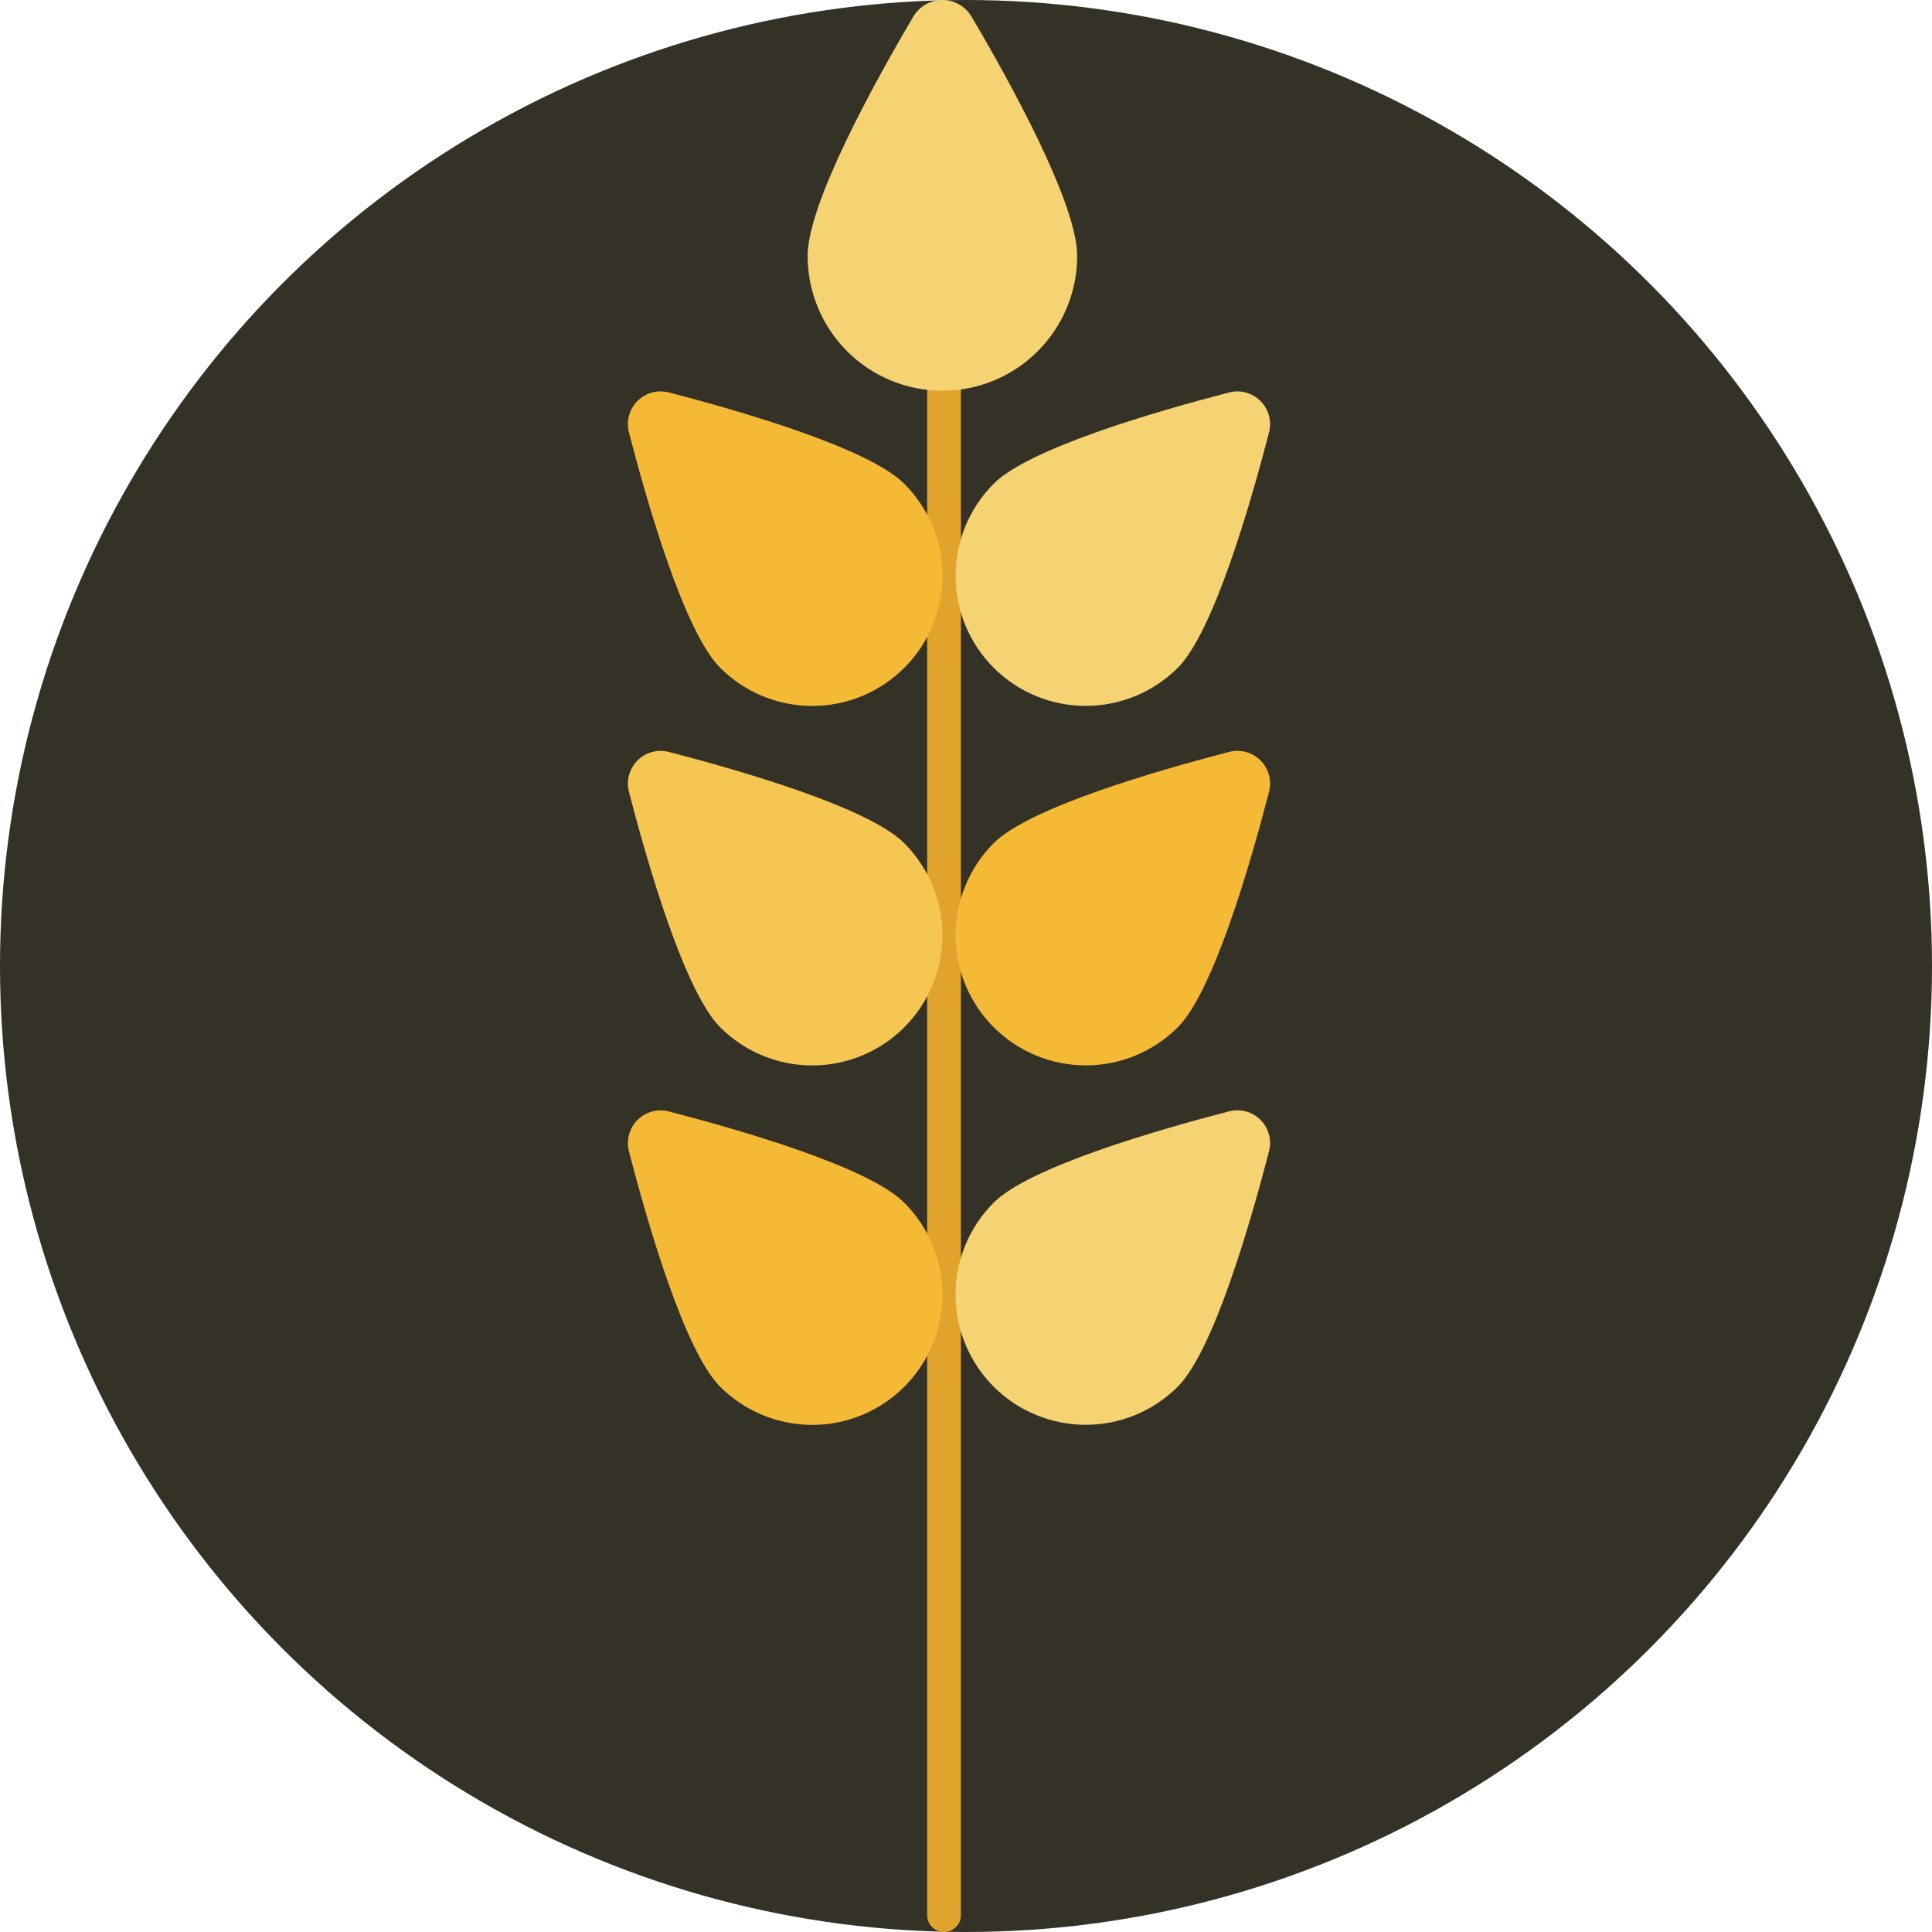 <svg width="40" height="40" viewBox="0 0 40 40" fill="none" xmlns="http://www.w3.org/2000/svg">
<g clip-path="url(#clip0_2480_27236)">
<circle cx="20" cy="20" r="20" fill="#343126"/>
<path d="M19.545 40C19.453 40 19.364 39.964 19.298 39.898C19.233 39.833 19.196 39.744 19.196 39.652V5.45C19.196 5.358 19.233 5.269 19.298 5.204C19.364 5.138 19.453 5.102 19.545 5.102C19.637 5.102 19.726 5.138 19.791 5.204C19.857 5.269 19.894 5.358 19.894 5.45V39.652C19.894 39.744 19.857 39.833 19.791 39.898C19.726 39.964 19.637 40 19.545 40Z" fill="#E0A42D"/>
<path d="M16.721 5.299C16.721 6.039 17.015 6.749 17.538 7.272C18.061 7.795 18.771 8.09 19.511 8.09C20.252 8.09 20.961 7.795 21.485 7.272C22.008 6.749 22.302 6.039 22.302 5.299C22.302 4.221 20.937 1.739 20.116 0.346C20.054 0.241 19.966 0.153 19.86 0.093C19.754 0.032 19.634 0 19.511 0C19.389 0 19.269 0.032 19.163 0.093C19.057 0.153 18.969 0.241 18.907 0.346C18.086 1.739 16.721 4.221 16.721 5.299Z" fill="#F5D272"/>
<path d="M14.912 13.827C15.417 14.332 16.102 14.616 16.817 14.616C17.532 14.616 18.217 14.332 18.722 13.827C19.228 13.322 19.512 12.636 19.512 11.921C19.512 11.207 19.228 10.521 18.722 10.016C17.986 9.28 15.36 8.517 13.848 8.125C13.733 8.096 13.613 8.096 13.499 8.127C13.385 8.158 13.281 8.219 13.198 8.302C13.114 8.386 13.054 8.49 13.024 8.604C12.993 8.718 12.992 8.838 13.022 8.952C13.412 10.464 14.175 13.091 14.912 13.827Z" fill="#F5BA35"/>
<path d="M24.385 13.826C23.879 14.331 23.194 14.615 22.479 14.615C21.764 14.615 21.079 14.331 20.573 13.826C20.068 13.321 19.784 12.635 19.784 11.921C19.784 11.206 20.068 10.521 20.573 10.015C21.31 9.279 23.937 8.517 25.448 8.125C25.563 8.095 25.683 8.096 25.797 8.128C25.91 8.159 26.014 8.219 26.098 8.303C26.181 8.386 26.241 8.49 26.272 8.604C26.303 8.718 26.304 8.838 26.274 8.952C25.883 10.463 25.121 13.09 24.385 13.826Z" fill="#F5D272"/>
<path d="M14.911 21.27C15.417 21.775 16.102 22.059 16.817 22.059C17.532 22.059 18.218 21.774 18.723 21.269C19.228 20.763 19.512 20.077 19.512 19.363C19.511 18.648 19.227 17.962 18.721 17.457C17.985 16.721 15.359 15.959 13.847 15.568C13.733 15.538 13.613 15.539 13.499 15.57C13.386 15.601 13.282 15.661 13.198 15.744C13.115 15.828 13.055 15.931 13.024 16.045C12.993 16.159 12.992 16.279 13.022 16.393C13.412 17.907 14.175 20.529 14.911 21.27Z" fill="#F5C652"/>
<path d="M24.385 21.269C23.879 21.774 23.194 22.058 22.479 22.058C21.764 22.057 21.078 21.773 20.573 21.268C20.068 20.762 19.784 20.076 19.784 19.362C19.784 18.647 20.069 17.962 20.574 17.456C21.31 16.721 23.937 15.959 25.448 15.568C25.563 15.538 25.683 15.539 25.797 15.57C25.91 15.601 26.014 15.661 26.098 15.744C26.181 15.828 26.241 15.931 26.272 16.045C26.303 16.159 26.304 16.279 26.274 16.393C25.882 17.907 25.121 20.528 24.385 21.269Z" fill="#F5BA35"/>
<path d="M14.911 28.712C15.417 29.217 16.102 29.501 16.817 29.501C17.532 29.501 18.217 29.217 18.722 28.712C19.228 28.206 19.512 27.521 19.512 26.806C19.512 26.091 19.228 25.406 18.722 24.901C17.986 24.164 15.359 23.403 13.848 23.011C13.733 22.981 13.613 22.982 13.499 23.013C13.386 23.044 13.282 23.104 13.198 23.188C13.115 23.271 13.055 23.375 13.024 23.489C12.993 23.602 12.992 23.723 13.022 23.837C13.412 25.349 14.175 27.976 14.911 28.712Z" fill="#F5BA35"/>
<path d="M24.384 28.71C23.879 29.215 23.194 29.499 22.479 29.499C21.764 29.499 21.079 29.215 20.573 28.71C20.068 28.204 19.784 27.519 19.784 26.804C19.784 26.089 20.068 25.404 20.573 24.899C21.31 24.163 23.936 23.401 25.448 23.009C25.563 22.979 25.683 22.98 25.796 23.011C25.91 23.042 26.014 23.102 26.098 23.186C26.181 23.269 26.241 23.373 26.272 23.487C26.303 23.601 26.304 23.721 26.274 23.835C25.882 25.347 25.121 27.974 24.384 28.71Z" fill="#F5D272"/>
</g>
<defs>
<clipPath id="clip0_2480_27236">
<rect width="40" height="40" fill="white"/>
</clipPath>
</defs>
</svg>
